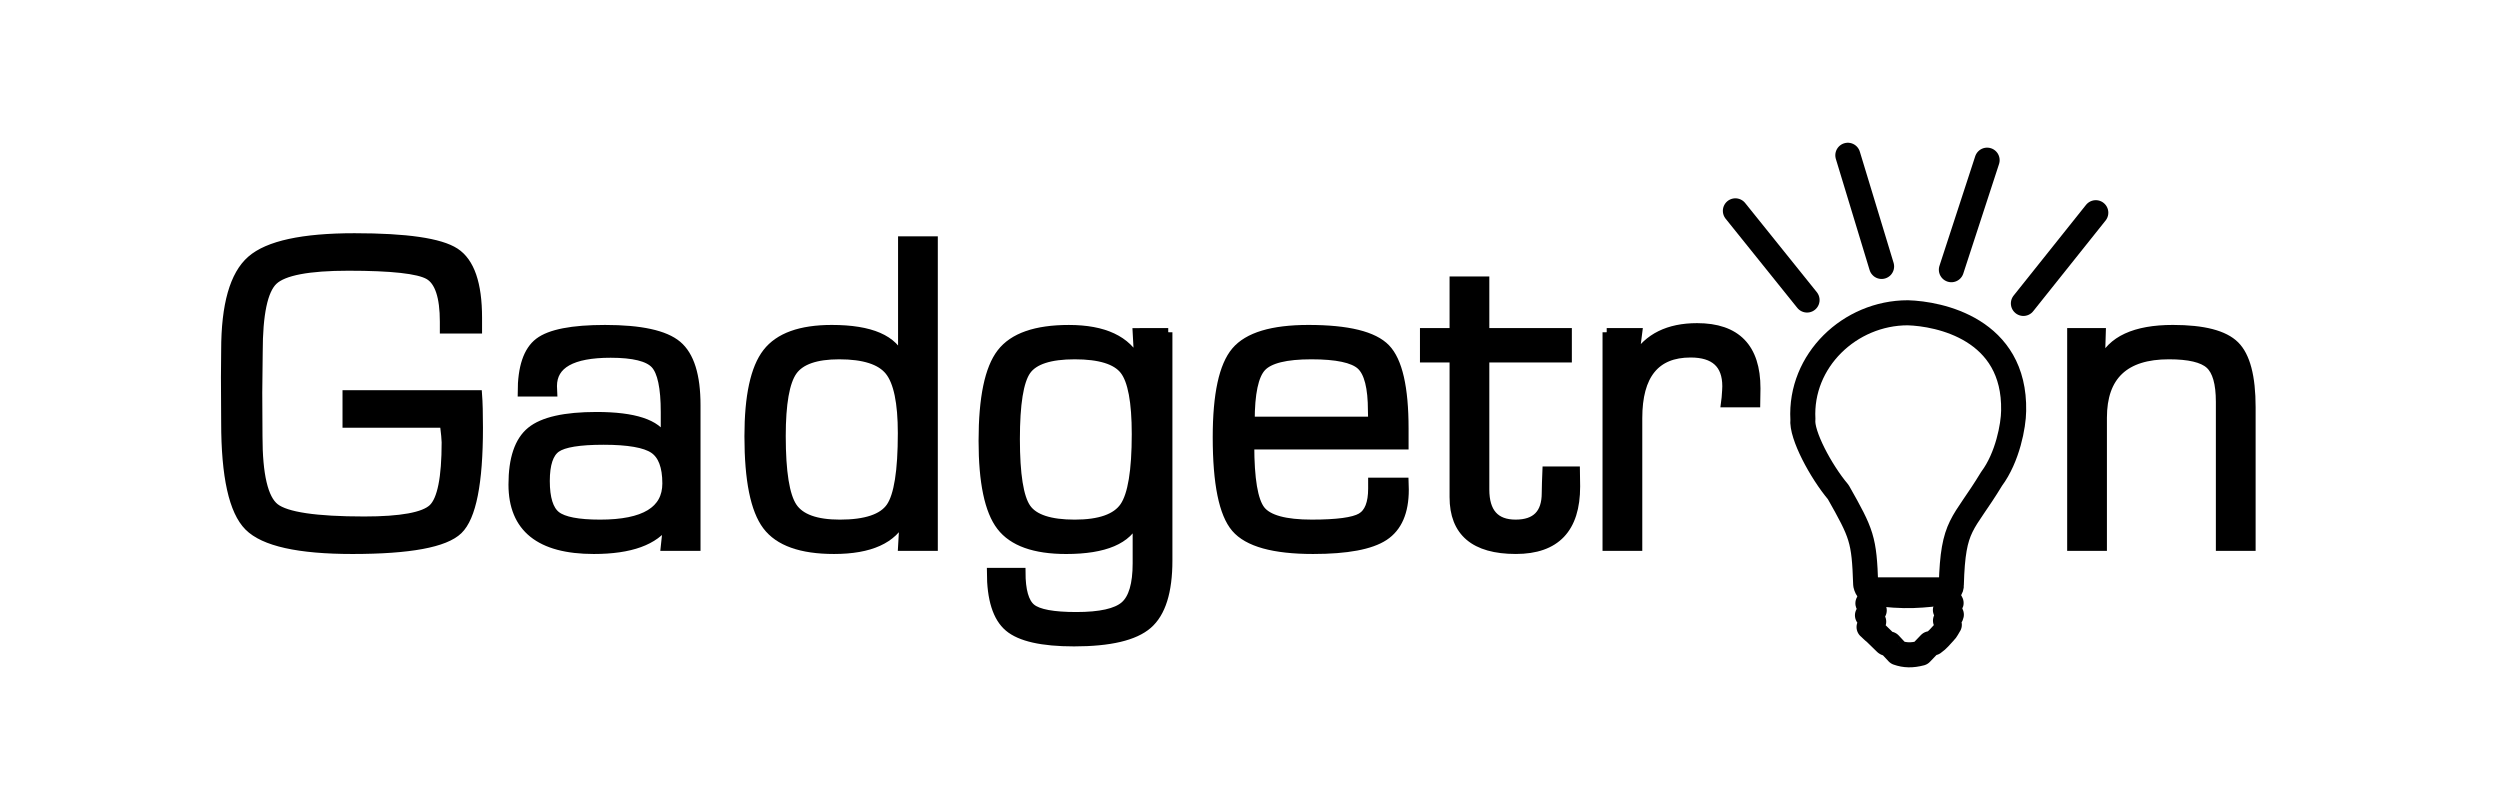 <?xml version="1.0" encoding="utf-8"?>
<!-- Generator: Adobe Illustrator 15.1.0, SVG Export Plug-In . SVG Version: 6.00 Build 0)  -->
<!DOCTYPE svg PUBLIC "-//W3C//DTD SVG 1.1//EN" "http://www.w3.org/Graphics/SVG/1.1/DTD/svg11.dtd">
<svg version="1.1"
	 id="svg2985" xmlns:svg="http://www.w3.org/2000/svg" xmlns:cc="http://creativecommons.org/ns#" xmlns:rdf="http://www.w3.org/1999/02/22-rdf-syntax-ns#" xmlns:dc="http://purl.org/dc/elements/1.1/"
	 xmlns="http://www.w3.org/2000/svg" xmlns:xlink="http://www.w3.org/1999/xlink" x="0px" y="0px" width="299.351px"
	 height="96.139px" viewBox="33.124 1303.283 299.351 96.139" enable-background="new 33.124 1303.283 299.351 96.139"
	 xml:space="preserve">
<g>
	<g>
		<path stroke="#000000" stroke-miterlimit="10" d="M74.637,1350.508h15.71c0.071,0.947,0.107,2.281,0.107,4
			c0,6.607-0.81,10.693-2.431,12.26c-1.62,1.566-5.85,2.35-12.689,2.35c-6.463,0-10.617-0.926-12.461-2.779
			c-1.844-1.854-2.766-6.012-2.766-12.475l-0.027-5.397l0.027-3.249c0-5.426,1.025-9.033,3.075-10.823
			c2.05-1.79,6.181-2.686,12.394-2.686c6.23,0,10.25,0.587,12.058,1.759c1.808,1.173,2.712,3.791,2.712,7.855v1.396h-4.055v-0.913
			c0-2.989-0.613-4.839-1.839-5.546c-1.227-0.707-4.427-1.061-9.601-1.061c-4.78,0-7.771,0.568-8.97,1.705
			c-1.2,1.137-1.799,3.979-1.799,8.527l-0.054,4.861l0.027,5.236c0,4.619,0.667,7.457,2,8.514c1.334,1.055,4.892,1.584,10.675,1.584
			c4.422,0,7.157-0.502,8.205-1.504c1.047-1.004,1.571-3.625,1.571-7.869c0-0.34-0.072-1.092-0.215-2.256H74.637V1350.508z"/>
		<path stroke="#000000" stroke-miterlimit="10" d="M99.344,1350.266h-3.733c0-2.99,0.676-5,2.027-6.029
			c1.352-1.029,3.997-1.545,7.936-1.545c4.279,0,7.17,0.631,8.674,1.895c1.504,1.262,2.256,3.665,2.256,7.211v16.945h-3.76
			l0.295-2.766l-0.081-0.027c-1.433,2.111-4.342,3.168-8.728,3.168c-6.481,0-9.722-2.604-9.722-7.814
			c0-3.098,0.725-5.236,2.175-6.418s4.073-1.773,7.869-1.773c4.512,0,7.215,0.887,8.11,2.66l0.081-0.027v-3.115
			c0-2.938-0.403-4.839-1.208-5.707c-0.806-0.869-2.569-1.303-5.291-1.303c-4.619,0-6.929,1.299-6.929,3.895
			C99.317,1349.639,99.326,1349.889,99.344,1350.266z M105.387,1356.039c-2.883,0-4.758,0.305-5.626,0.914
			c-0.869,0.607-1.303,1.914-1.303,3.92c0,2.076,0.43,3.451,1.289,4.123c0.859,0.67,2.605,1.006,5.237,1.006
			c5.299,0,7.949-1.611,7.949-4.834c0-2.023-0.515-3.383-1.544-4.082C110.359,1356.389,108.358,1356.039,105.387,1356.039z"/>
		<path stroke="#000000" stroke-miterlimit="10" d="M144.918,1332.084v36.658h-3.76l0.188-3.33l-0.107-0.027
			c-1.182,2.488-3.93,3.732-8.245,3.732c-3.939,0-6.629-0.957-8.07-2.873c-1.441-1.916-2.162-5.488-2.162-10.715
			c0-4.816,0.725-8.16,2.175-10.031s4.046-2.807,7.788-2.807c4.673,0,7.457,1.209,8.352,3.626l0.081-0.054v-14.18H144.918z
			 M133.612,1345.807c-2.775,0-4.619,0.641-5.532,1.92c-0.913,1.281-1.37,3.873-1.37,7.775c0,4.297,0.452,7.121,1.356,8.473
			c0.904,1.352,2.779,2.027,5.626,2.027c3.097,0,5.111-0.676,6.042-2.027c0.931-1.352,1.396-4.293,1.396-8.822
			c0-3.67-0.515-6.145-1.544-7.426C138.558,1346.447,136.566,1345.807,133.612,1345.807z"/>
		<path stroke="#000000" stroke-miterlimit="10" d="M173.009,1343.068v27.338c0,3.725-0.806,6.285-2.417,7.682
			s-4.565,2.094-8.862,2.094c-3.832,0-6.445-0.59-7.842-1.771s-2.095-3.393-2.095-6.633h3.625c0,2.201,0.407,3.633,1.222,4.297
			c0.815,0.662,2.601,0.992,5.358,0.992c2.864,0,4.789-0.43,5.774-1.289c0.984-0.859,1.477-2.541,1.477-5.049v-5.156l-0.081-0.025
			c-0.967,2.381-3.76,3.57-8.379,3.57c-3.796,0-6.41-0.936-7.842-2.807c-1.433-1.869-2.148-5.285-2.148-10.244
			c0-5.139,0.729-8.652,2.188-10.541c1.459-1.889,4.167-2.834,8.124-2.834c4.207,0,6.956,1.289,8.245,3.867l0.081-0.026
			l-0.188-3.464H173.009z M161.81,1345.807c-2.954,0-4.87,0.623-5.747,1.867c-0.877,1.244-1.316,3.971-1.316,8.178
			c0,4.242,0.438,6.996,1.316,8.258c0.877,1.262,2.793,1.893,5.747,1.893c2.99,0,4.959-0.693,5.908-2.08
			c0.949-1.389,1.423-4.275,1.423-8.662c0-3.867-0.475-6.408-1.423-7.627C166.769,1346.416,164.8,1345.807,161.81,1345.807z"/>
		<path stroke="#000000" stroke-miterlimit="10" d="M197.447,1360.98h3.84l0.027,0.939c0,2.668-0.81,4.535-2.431,5.6
			c-1.62,1.066-4.462,1.598-8.526,1.598c-4.727,0-7.828-0.863-9.306-2.592c-1.477-1.727-2.215-5.357-2.215-10.889
			c0-5.121,0.743-8.559,2.229-10.312c1.486-1.755,4.395-2.633,8.728-2.633c4.727,0,7.824,0.762,9.292,2.283
			c1.468,1.521,2.202,4.727,2.202,9.615v2.014h-18.477c0,4.045,0.434,6.623,1.302,7.734c0.869,1.109,2.896,1.664,6.083,1.664
			c3.025,0,4.991-0.264,5.895-0.791c0.904-0.529,1.356-1.67,1.356-3.424V1360.98z M197.447,1353.676l-0.027-1.209
			c0-2.775-0.457-4.578-1.37-5.41c-0.913-0.834-2.883-1.25-5.908-1.25c-3.044,0-5.018,0.488-5.922,1.465
			c-0.904,0.975-1.356,3.109-1.356,6.404H197.447z"/>
		<path stroke="#000000" stroke-miterlimit="10" d="M220.838,1343.068v3.115h-9.883v15.711c0,2.738,1.217,4.107,3.652,4.107
			c2.417,0,3.625-1.227,3.625-3.678l0.027-1.264l0.054-1.422h3.491l0.027,1.906c0,5.049-2.399,7.572-7.197,7.572
			c-4.959,0-7.439-2.104-7.439-6.311v-0.912v-15.711h-3.545v-3.115h3.545v-6.178h3.76v6.178H220.838z"/>
		<path stroke="#000000" stroke-miterlimit="10" d="M225.511,1343.068h3.76l-0.376,2.953l0.081,0.081
			c1.486-2.417,3.938-3.626,7.358-3.626c4.727,0,7.09,2.436,7.09,7.305l-0.027,1.773h-3.706l0.081-0.645
			c0.054-0.682,0.081-1.137,0.081-1.369c0-2.633-1.433-3.949-4.297-3.949c-4.189,0-6.284,2.588-6.284,7.762v15.389h-3.76V1343.068z"
			/>
		<path stroke="#000000" stroke-miterlimit="10" d="M281.149,1343.068h3.625l-0.107,3.49l0.107,0.081
			c1.146-2.632,3.992-3.948,8.54-3.948c3.67,0,6.154,0.645,7.452,1.934c1.298,1.289,1.947,3.76,1.947,7.412v16.705h-3.76v-16.383
			v-0.967c0-2.201-0.421-3.684-1.262-4.443c-0.842-0.762-2.462-1.143-4.861-1.143c-5.282,0-7.922,2.498-7.922,7.494v15.441h-3.76
			V1343.068z"/>
	</g>
</g>
<g>
	<g>
		<g>
			<path fill="none" stroke="#000000" stroke-miterlimit="10" d="M257.115,1373.916l0.445,0.971
				c-0.283,0.189-0.603,0.348-0.772,0.637c0.073,0.348,0.669,0.48,0.758,0.846c-0.235,0.211-0.589,0.297-0.811,0.588
				c0.185,0.242,0.464,0.617,0.747,0.762c-0.296,0.148-0.375,0.273-0.555,0.646c0.158,0.125,0.445,0.443,0.735,0.66
				c0.37,0.355,1.279,1.246,1.279,1.246c0.003,0.043,0.192,0.09,0.441,0.127l0.975,1.047c0.873,0.307,1.708,0.328,2.774,0.049
				l1.089-1.135c0.148-0.031,0.295-0.059,0.406-0.098c0.594-0.42,0.784-0.73,1.33-1.299c0.192-0.148,0.463-0.699,0.582-0.871
				c-0.219-0.322-0.222-0.314-0.459-0.5c0.153-0.215,0.625-0.32,0.701-0.711l-0.712-0.562c0.089-0.324,0.593-0.504,0.683-0.832
				c-0.086-0.283-0.496-0.439-0.694-0.65l0.251-0.92H257.115z"/>
			<path fill="none" stroke="#000000" stroke-width="3" stroke-linecap="round" stroke-linejoin="round" d="M257.115,1373.916
				l0.445,0.971c-0.283,0.189-0.603,0.348-0.772,0.637c0.073,0.348,0.669,0.48,0.758,0.846c-0.235,0.211-0.589,0.297-0.811,0.588
				c0.185,0.242,0.464,0.617,0.747,0.762c-0.296,0.148-0.375,0.273-0.555,0.646c0.158,0.125,0.445,0.443,0.735,0.66
				c0.37,0.355,1.279,1.246,1.279,1.246c0.003,0.043,0.192,0.09,0.441,0.127l0.975,1.047c0.873,0.307,1.708,0.328,2.774,0.049
				l1.089-1.135c0.148-0.031,0.295-0.059,0.406-0.098c0.594-0.42,0.784-0.73,1.33-1.299c0.192-0.148,0.463-0.699,0.582-0.871
				c-0.219-0.322-0.222-0.314-0.459-0.5c0.153-0.215,0.625-0.32,0.701-0.711l-0.712-0.562c0.089-0.324,0.593-0.504,0.683-0.832
				c-0.086-0.283-0.496-0.439-0.694-0.65l0.251-0.92H257.115z"/>
			<path fill="none" stroke="#000000" stroke-miterlimit="10" d="M261.561,1340.736c-6.935,0-12.94,5.723-12.557,12.758
				c-0.208,1.83,2.149,6.24,4.234,8.713c2.829,5.008,3.099,5.605,3.286,11.074c0.144,0.652,0.484,0.855,0.824,0.93
				c3.645,0.697,6.46,0.303,8.625,0.041c0.525-0.174,0.838-0.498,0.802-0.945c0.21-7.424,1.361-6.973,4.823-12.688
				c1.916-2.574,2.622-6.375,2.64-8.139C274.443,1342.648,265.293,1340.842,261.561,1340.736"/>
			<path fill="none" stroke="#000000" stroke-width="3" stroke-linecap="round" stroke-linejoin="round" d="M261.561,1340.736
				c-6.935,0-12.94,5.723-12.557,12.758c-0.208,1.83,2.149,6.24,4.234,8.713c2.829,5.008,3.099,5.605,3.286,11.074
				c0.144,0.652,0.484,0.855,0.824,0.93c3.645,0.697,6.46,0.303,8.625,0.041c0.525-0.174,0.838-0.498,0.802-0.945
				c0.21-7.424,1.361-6.973,4.823-12.688c1.916-2.574,2.622-6.375,2.64-8.139C274.443,1342.648,265.293,1340.842,261.561,1340.736z"
				/>
			
				<line fill="none" stroke="#000000" stroke-width="3" stroke-linecap="round" stroke-linejoin="round" x1="254.384" y1="1321.875" x2="258.427" y2="1335.186"/>
			
				<line fill="none" stroke="#000000" stroke-width="3" stroke-linecap="round" stroke-linejoin="round" x1="240.919" y1="1328.529" x2="249.502" y2="1339.209"/>
			
				<line fill="none" stroke="#000000" stroke-width="3" stroke-linecap="round" stroke-linejoin="round" x1="275.406" y1="1339.615" x2="284.076" y2="1328.752"/>
			
				<line fill="none" stroke="#000000" stroke-width="3" stroke-linecap="round" stroke-linejoin="round" x1="271.062" y1="1322.461" x2="266.782" y2="1335.578"/>
		</g>
	</g>
</g>
</svg>

